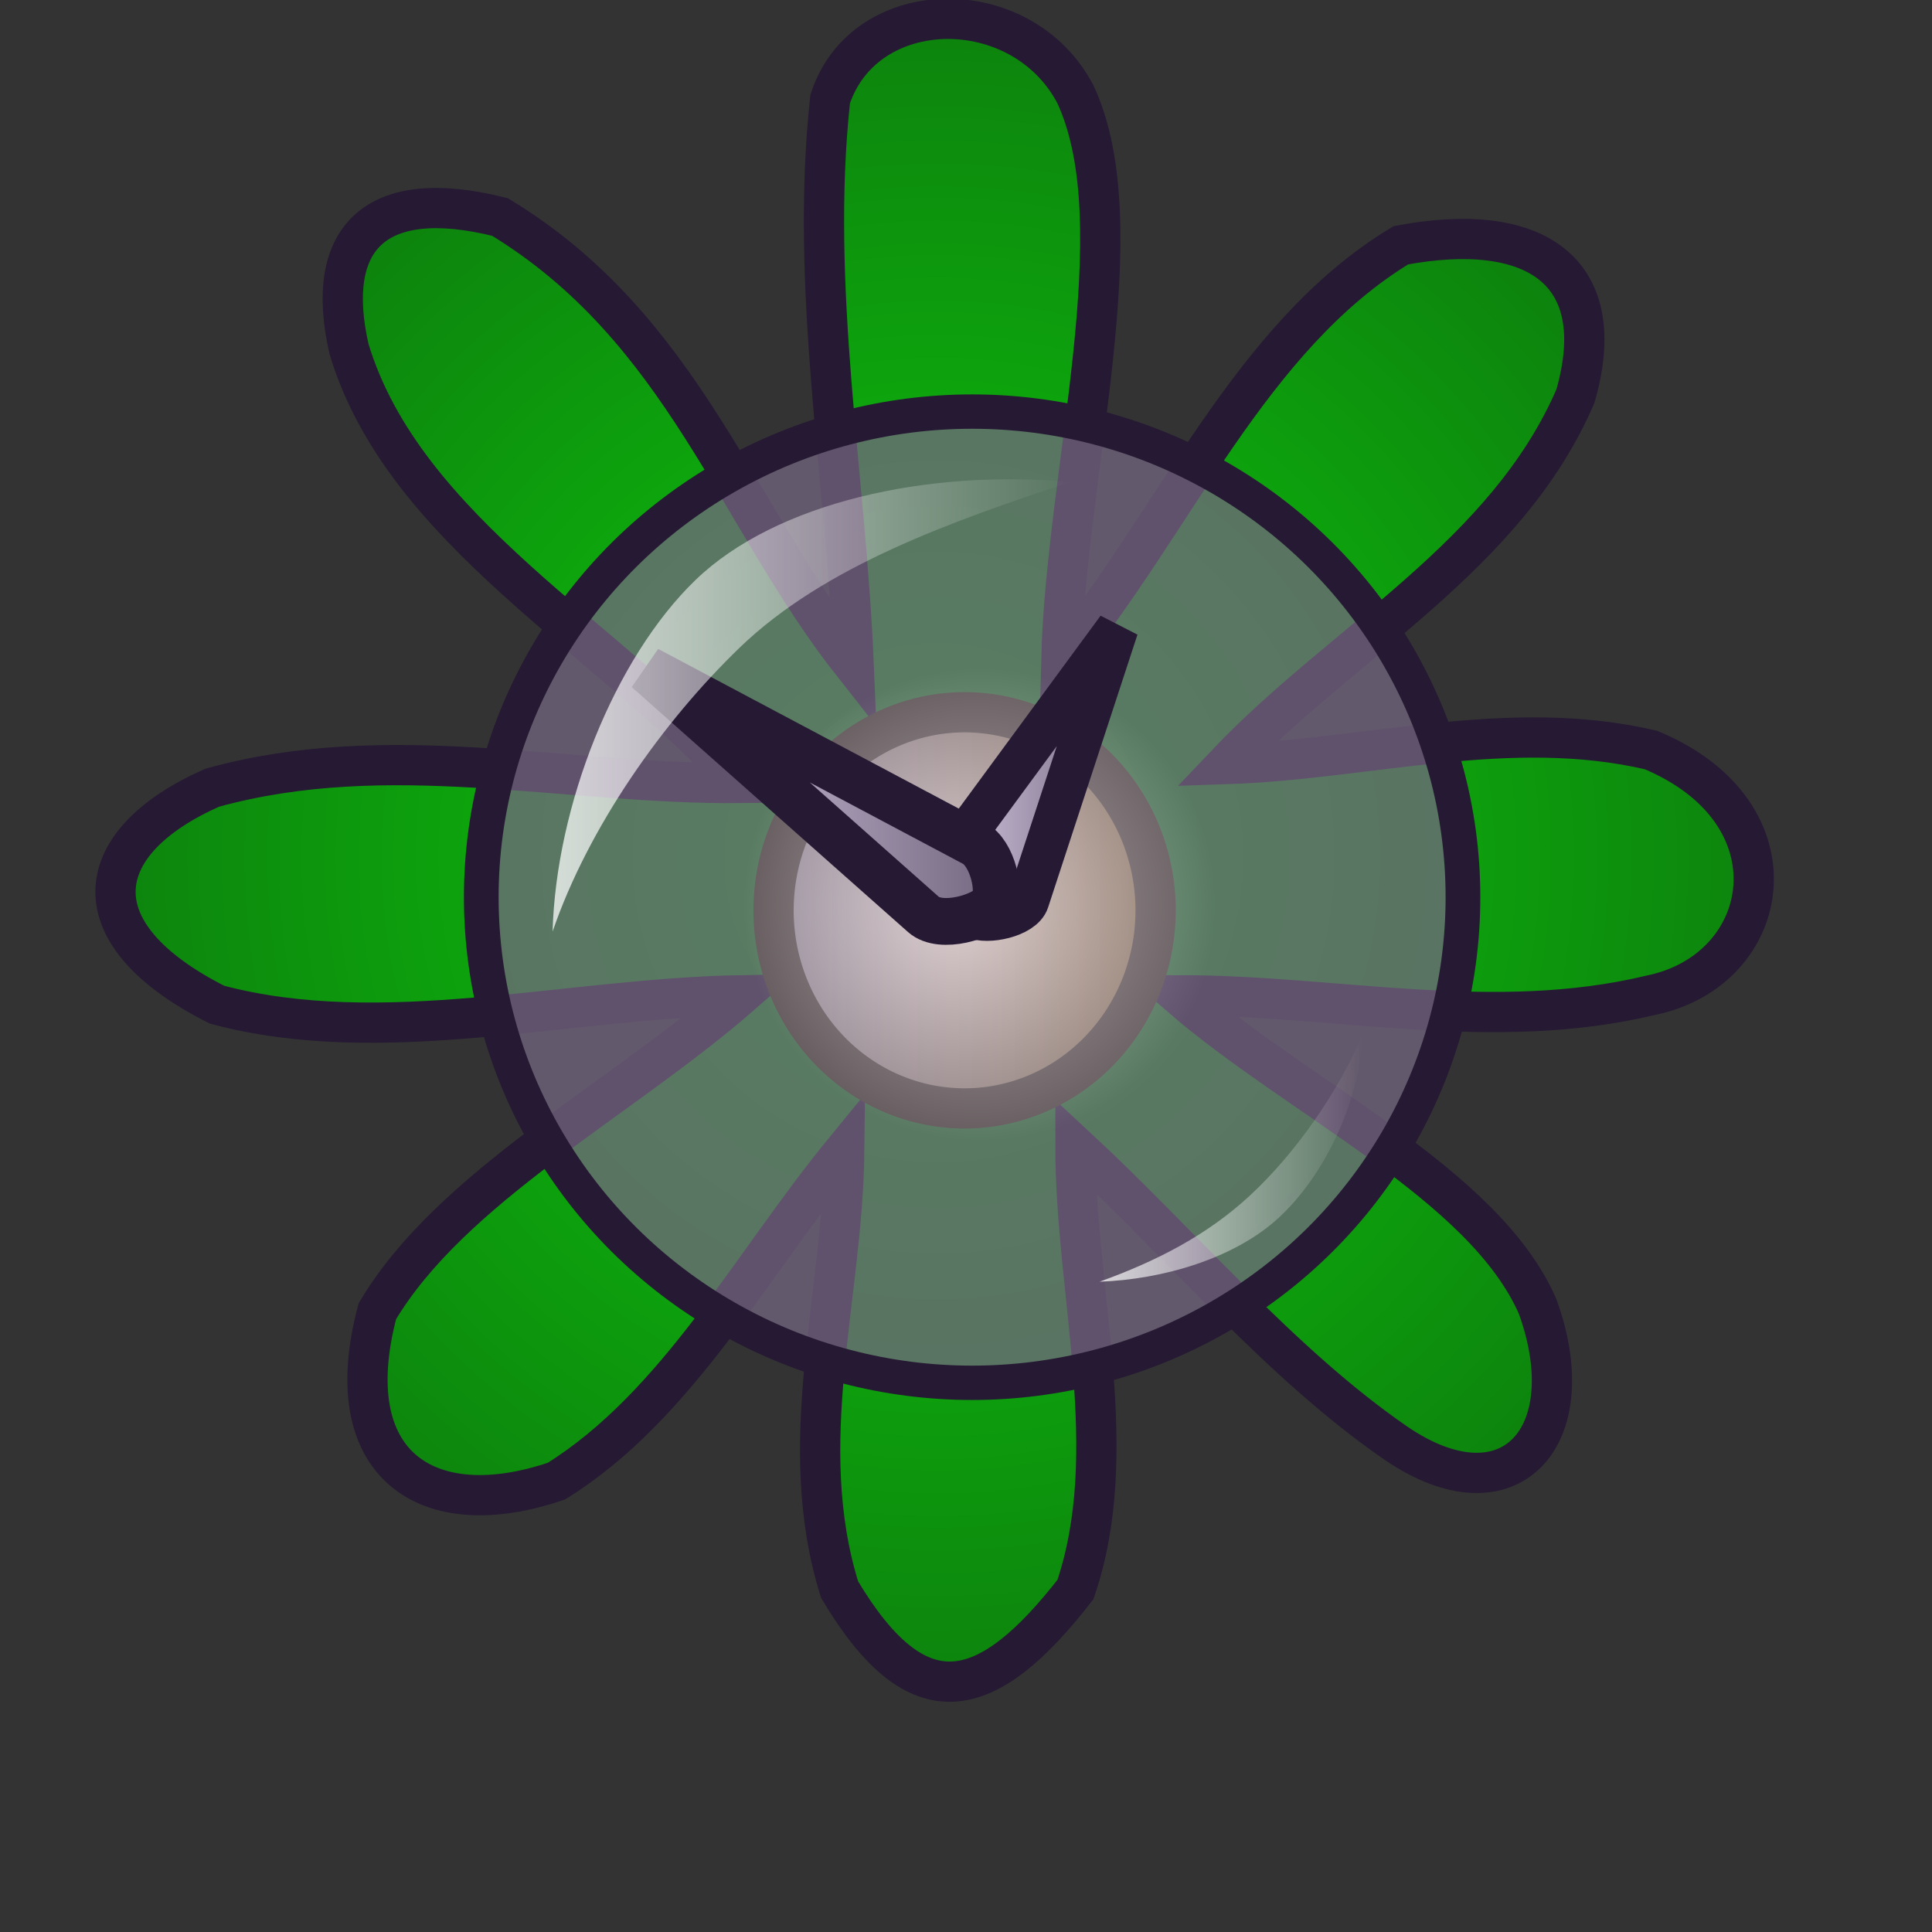 <?xml version="1.0" encoding="UTF-8" standalone="no"?>
<!DOCTYPE svg PUBLIC "-//W3C//DTD SVG 20010904//EN"
"http://www.w3.org/TR/2001/REC-SVG-20010904/DTD/svg10.dtd">
<!-- Created with Inkscape (http://www.inkscape.org/) -->
<svg
   id="svg1"
   sodipodi:version="0.32"
   inkscape:version="0.38"
   width="48pt"
   height="48pt"
   sodipodi:docbase="/home/tom"
   sodipodi:docname="icq_occupied.svg"
   xmlns="http://www.w3.org/2000/svg"
   xmlns:inkscape="http://www.inkscape.org/namespaces/inkscape"
   xmlns:sodipodi="http://sodipodi.sourceforge.net/DTD/sodipodi-0.dtd"
   xmlns:xml="http://www.w3.org/XML/1998/namespace"
   xmlns:xlink="http://www.w3.org/1999/xlink">
  <rect width="100%" height="100%" fill="#333333" stroke="none"/>
  <defs
     id="defs3">
    <radialGradient
       xlink:href="#linearGradient578"
       id="radialGradient670"
       cx="0.508"
       cy="0.508"
       r="0.242"
       fx="0.484"
       fy="0.508" />
    <radialGradient
       xlink:href="#linearGradient599"
       id="radialGradient595" />
    <linearGradient
       id="linearGradient578">
      <stop
         style="stop-color:#d9cce6;stop-opacity:1;"
         offset="0"
         id="stop579" />
      <stop
         style="stop-color:#73667f;stop-opacity:1;"
         offset="1"
         id="stop580" />
    </linearGradient>
    <linearGradient
       xlink:href="#linearGradient584"
       id="linearGradient733"
       x1="-0"
       y1="-0"
       x2="1"
       y2="-0" />
    <linearGradient
       id="linearGradient584">
      <stop
         style="stop-color:#ffffff;stop-opacity:1;"
         offset="0"
         id="stop585" />
      <stop
         style="stop-color:#ffffff;stop-opacity:0;"
         offset="1"
         id="stop586" />
    </linearGradient>
    <linearGradient
       xlink:href="#linearGradient584"
       id="linearGradient861"
       x1="-0"
       y1="0"
       x2="1"
       y2="0" />
    <linearGradient
       id="linearGradient874">
      <stop
         style="stop-color:#00ff00;stop-opacity:1;"
         offset="0"
         id="stop875" />
      <stop
         style="stop-color:#009900;stop-opacity:1;"
         offset="1"
         id="stop876" />
    </linearGradient>
    <linearGradient
       id="linearGradient871">
      <stop
         style="stop-color:#ffff87;stop-opacity:1;"
         offset="0"
         id="stop872" />
      <stop
         style="stop-color:#ffffdb;stop-opacity:0;"
         offset="1"
         id="stop873" />
    </linearGradient>
    <linearGradient
       id="linearGradient863">
      <stop
         style="stop-color:#d9cce6;stop-opacity:1;"
         offset="0"
         id="stop864" />
      <stop
         style="stop-color:#ffffff;stop-opacity:0.67;"
         offset="1"
         id="stop865" />
    </linearGradient>
    <linearGradient
       id="linearGradient615">
      <stop
         style="stop-color:#ffffff;stop-opacity:1;"
         offset="0"
         id="stop616" />
      <stop
         style="stop-color:#ffffff;stop-opacity:0;"
         offset="1"
         id="stop617" />
    </linearGradient>
    <linearGradient
       id="linearGradient592">
      <stop
         style="stop-color:#ffff87;stop-opacity:1;"
         offset="0"
         id="stop593" />
      <stop
         style="stop-color:#ffffdb;stop-opacity:0;"
         offset="1"
         id="stop594" />
    </linearGradient>
    <linearGradient
       id="linearGradient581">
      <stop
         style="stop-color:#ffffe6;stop-opacity:1;"
         offset="0"
         id="stop582" />
      <stop
         style="stop-color:#dbb73a;stop-opacity:1;"
         offset="1"
         id="stop583" />
    </linearGradient>
    <linearGradient
       id="linearGradient576">
      <stop
         style="stop-color:#7b7d7f;stop-opacity:1;"
         offset="0"
         id="stop577" />
      <stop
         style="stop-color:#f3f3f3;stop-opacity:1;"
         offset="1"
         id="stop578" />
    </linearGradient>
    <linearGradient
       xlink:href="#linearGradient576"
       id="linearGradient579"
       x1="0.983"
       y1="0.945"
       x2="-0.009"
       y2="0.008" />
    <linearGradient
       xlink:href="#linearGradient581"
       id="linearGradient580"
       x1="0.047"
       y1="0.023"
       x2="0.943"
       y2="0.961" />
    <radialGradient
       xlink:href="#linearGradient874"
       id="radialGradient586"
       cx="0.5"
       cy="0.5"
       r="0.5"
       fx="0.5"
       fy="0.5" />
    <linearGradient
       xlink:href="#linearGradient863"
       id="linearGradient587"
       x1="-5.7598240e-19"
       y1="0.5"
       x2="1"
       y2="0.5" />
    <linearGradient
       xlink:href="#linearGradient581"
       id="linearGradient596"
       x1="4.4972706e-16"
       y1="0.5"
       x2="1"
       y2="0.5" />
    <linearGradient
       xlink:href="#linearGradient592"
       id="linearGradient599"
       x1="0.186"
       y1="0.984"
       x2="0.802"
       y2="0" />
    <linearGradient
       xlink:href="#linearGradient592"
       id="linearGradient603"
       x1="0.651"
       y1="0.969"
       x2="0.023"
       y2="-0.016" />
    <linearGradient
       xlink:href="#linearGradient592"
       id="linearGradient604"
       x1="0.99"
       y1="0.508"
       x2="0.005"
       y2="0.5" />
    <linearGradient
       xlink:href="#linearGradient592"
       id="linearGradient605"
       x1="1"
       y1="0.023"
       x2="0.006"
       y2="0.891" />
    <linearGradient
       xlink:href="#linearGradient615"
       id="linearGradient614"
       x1="0.007"
       y1="0.023"
       x2="0.979"
       y2="0.977" />
    <linearGradient
       xlink:href="#linearGradient615"
       id="linearGradient619"
       x1="0"
       y1="0.008"
       x2="0.983"
       y2="1" />
    <linearGradient
       xlink:href="#linearGradient592"
       id="linearGradient622"
       x1="0.014"
       y1="0.023"
       x2="0.993"
       y2="1" />
    <linearGradient
       xlink:href="#linearGradient592"
       id="linearGradient624"
       x1="0.006"
       y1="0.969"
       x2="1"
       y2="0.016" />
    <linearGradient
       xlink:href="#linearGradient592"
       id="linearGradient626"
       x1="0.479"
       y1="0.977"
       x2="0.5"
       y2="0.008" />
  </defs>
  <sodipodi:namedview
     id="base"
     pagecolor="#ffffff"
     bordercolor="#666666"
     borderopacity="1.0"
     inkscape:pageopacity="0.0"
     inkscape:pageshadow="2"
     inkscape:zoom="7.9999999"
     inkscape:cx="43.023704"
     inkscape:cy="20.085926"
     inkscape:window-width="1018"
     inkscape:window-height="711"
     inkscape:window-x="0"
     inkscape:window-y="30" />
  <g
     id="g878"
     transform="translate(-52.344,-20)">
    <path
       style="fill:url(#radialGradient586);fill-rule:evenodd;stroke:#261933;stroke-opacity:1;stroke-width:1pt;stroke-linejoin:miter;stroke-linecap:butt;fill-opacity:0.75;"
       d="M 87.5,41.875 C 87.656,35.625 90,27.5 87.969,23.125 C 86.198,19.74 80.99,19.792 79.844,23.281 C 79.167,29.531 80.365,35.781 80.625,42.031 C 76.719,37.083 75,30.885 68.906,27.188 C 64.74,26.146 63.073,27.917 63.906,31.562 C 65.729,37.604 72.552,41.146 76.875,45.938 C 71.042,45.99 65.208,44.479 59.375,46.094 C 55.365,47.865 54.792,50.885 59.531,53.281 C 65,54.74 71.094,53.073 76.875,52.969 C 72.865,56.458 67.292,59.323 64.844,63.438 C 63.49,68.542 66.51,70.521 70.781,69.062 C 74.792,66.562 77.24,61.875 80.312,58.125 C 80.26,62.969 78.646,67.812 80.156,72.656 C 82.76,77.031 85.052,76.406 87.969,72.656 C 89.531,68.073 87.969,62.865 87.969,57.969 C 91.51,61.25 94.74,65.156 98.594,67.812 C 102.344,70.365 104.844,67.604 103.281,63.281 C 101.51,59.219 95.365,56.406 91.406,52.969 C 96.615,52.969 101.823,54.219 107.031,52.969 C 111.094,52.135 112.031,46.927 107.031,44.844 C 102.344,43.75 97.656,45.156 92.969,45.312 C 96.823,41.25 102.24,38.438 104.531,33.125 C 105.729,28.958 103.177,27.292 98.75,28.125 C 93.75,31.146 91.25,37.292 87.5,41.875 z "
       id="path870"
       sodipodi:nodetypes="ccccccccccccccccccccccccc" />
    <path
       sodipodi:type="arc"
       style="fill:url(#linearGradient596);fill-opacity:1;fill-rule:evenodd;stroke:#3f3f00;stroke-width:1pt;stroke-opacity:0.999;"
       id="path877"
       sodipodi:cx="84.296875"
       sodipodi:cy="50.156250"
       sodipodi:rx="6.3281250"
       sodipodi:ry="6.5625000"
       d="M 90.625 50.156 A 6.328 6.562 0 1 0 77.969,50.156 A 6.328 6.562 0 1 0 90.625 50.156 z" />
  </g>
  <ellipse
     cx="47.596"
     cy="41.556"
     rx="28.881"
     ry="28.881"
     transform="matrix(0.563,0,0,0.557,5.406,6.574)"
     style="font-size:12;fill:url(#radialGradient670);fill-opacity:0.75;fill-rule:evenodd;stroke:#261933;stroke-width:2.043;stroke-dasharray:none;"
     id="path594" />
  <path
     d="M 32.26,30.394 C 31.792,30.159 31.013,28.976 31.371,28.489 L 37.019,20.807 L 34.059,29.844 C 33.887,30.367 32.688,30.61 32.26,30.394 z "
     style="font-size:12;fill:url(#linearGradient578);fill-opacity:1;fill-rule:evenodd;stroke:#261933;stroke-width:1.39;"
     id="path666" />
  <path
     d="M 32.899,29.948 C 32.607,30.359 31.171,30.807 30.591,30.293 L 21.44,22.181 L 32.266,27.932 C 32.893,28.265 33.166,29.572 32.899,29.948 z "
     style="font-size:12;fill:url(#linearGradient578);fill-opacity:1;fill-rule:evenodd;stroke:#261933;stroke-width:1.55;"
     id="path667" />
  <path
     d="M 45.143,34.256 C 44.341,36.159 42.925,38.197 41.407,39.603 C 39.982,40.922 38.313,41.777 36.426,42.458 C 38.52,42.383 40.9,41.691 42.369,40.331 C 43.844,38.966 45.03,36.57 45.143,34.256 z "
     style="font-size:12;fill:url(#linearGradient733);fill-opacity:0.75;fill-rule:evenodd;stroke-width:1pt;"
     id="path668" />
  <path
     d="M 18.305,30.859 C 18.421,26.7 20.349,21.805 23.044,19.209 C 25.715,16.636 30.756,15.533 35.448,15.969 C 31.546,17.268 27.325,18.735 24.507,21.449 C 21.959,23.905 19.489,27.401 18.305,30.859 z "
     style="font-size:12;fill:url(#linearGradient861);fill-opacity:0.75;fill-rule:evenodd;stroke-width:1pt;"
     id="path593" />
</svg>
